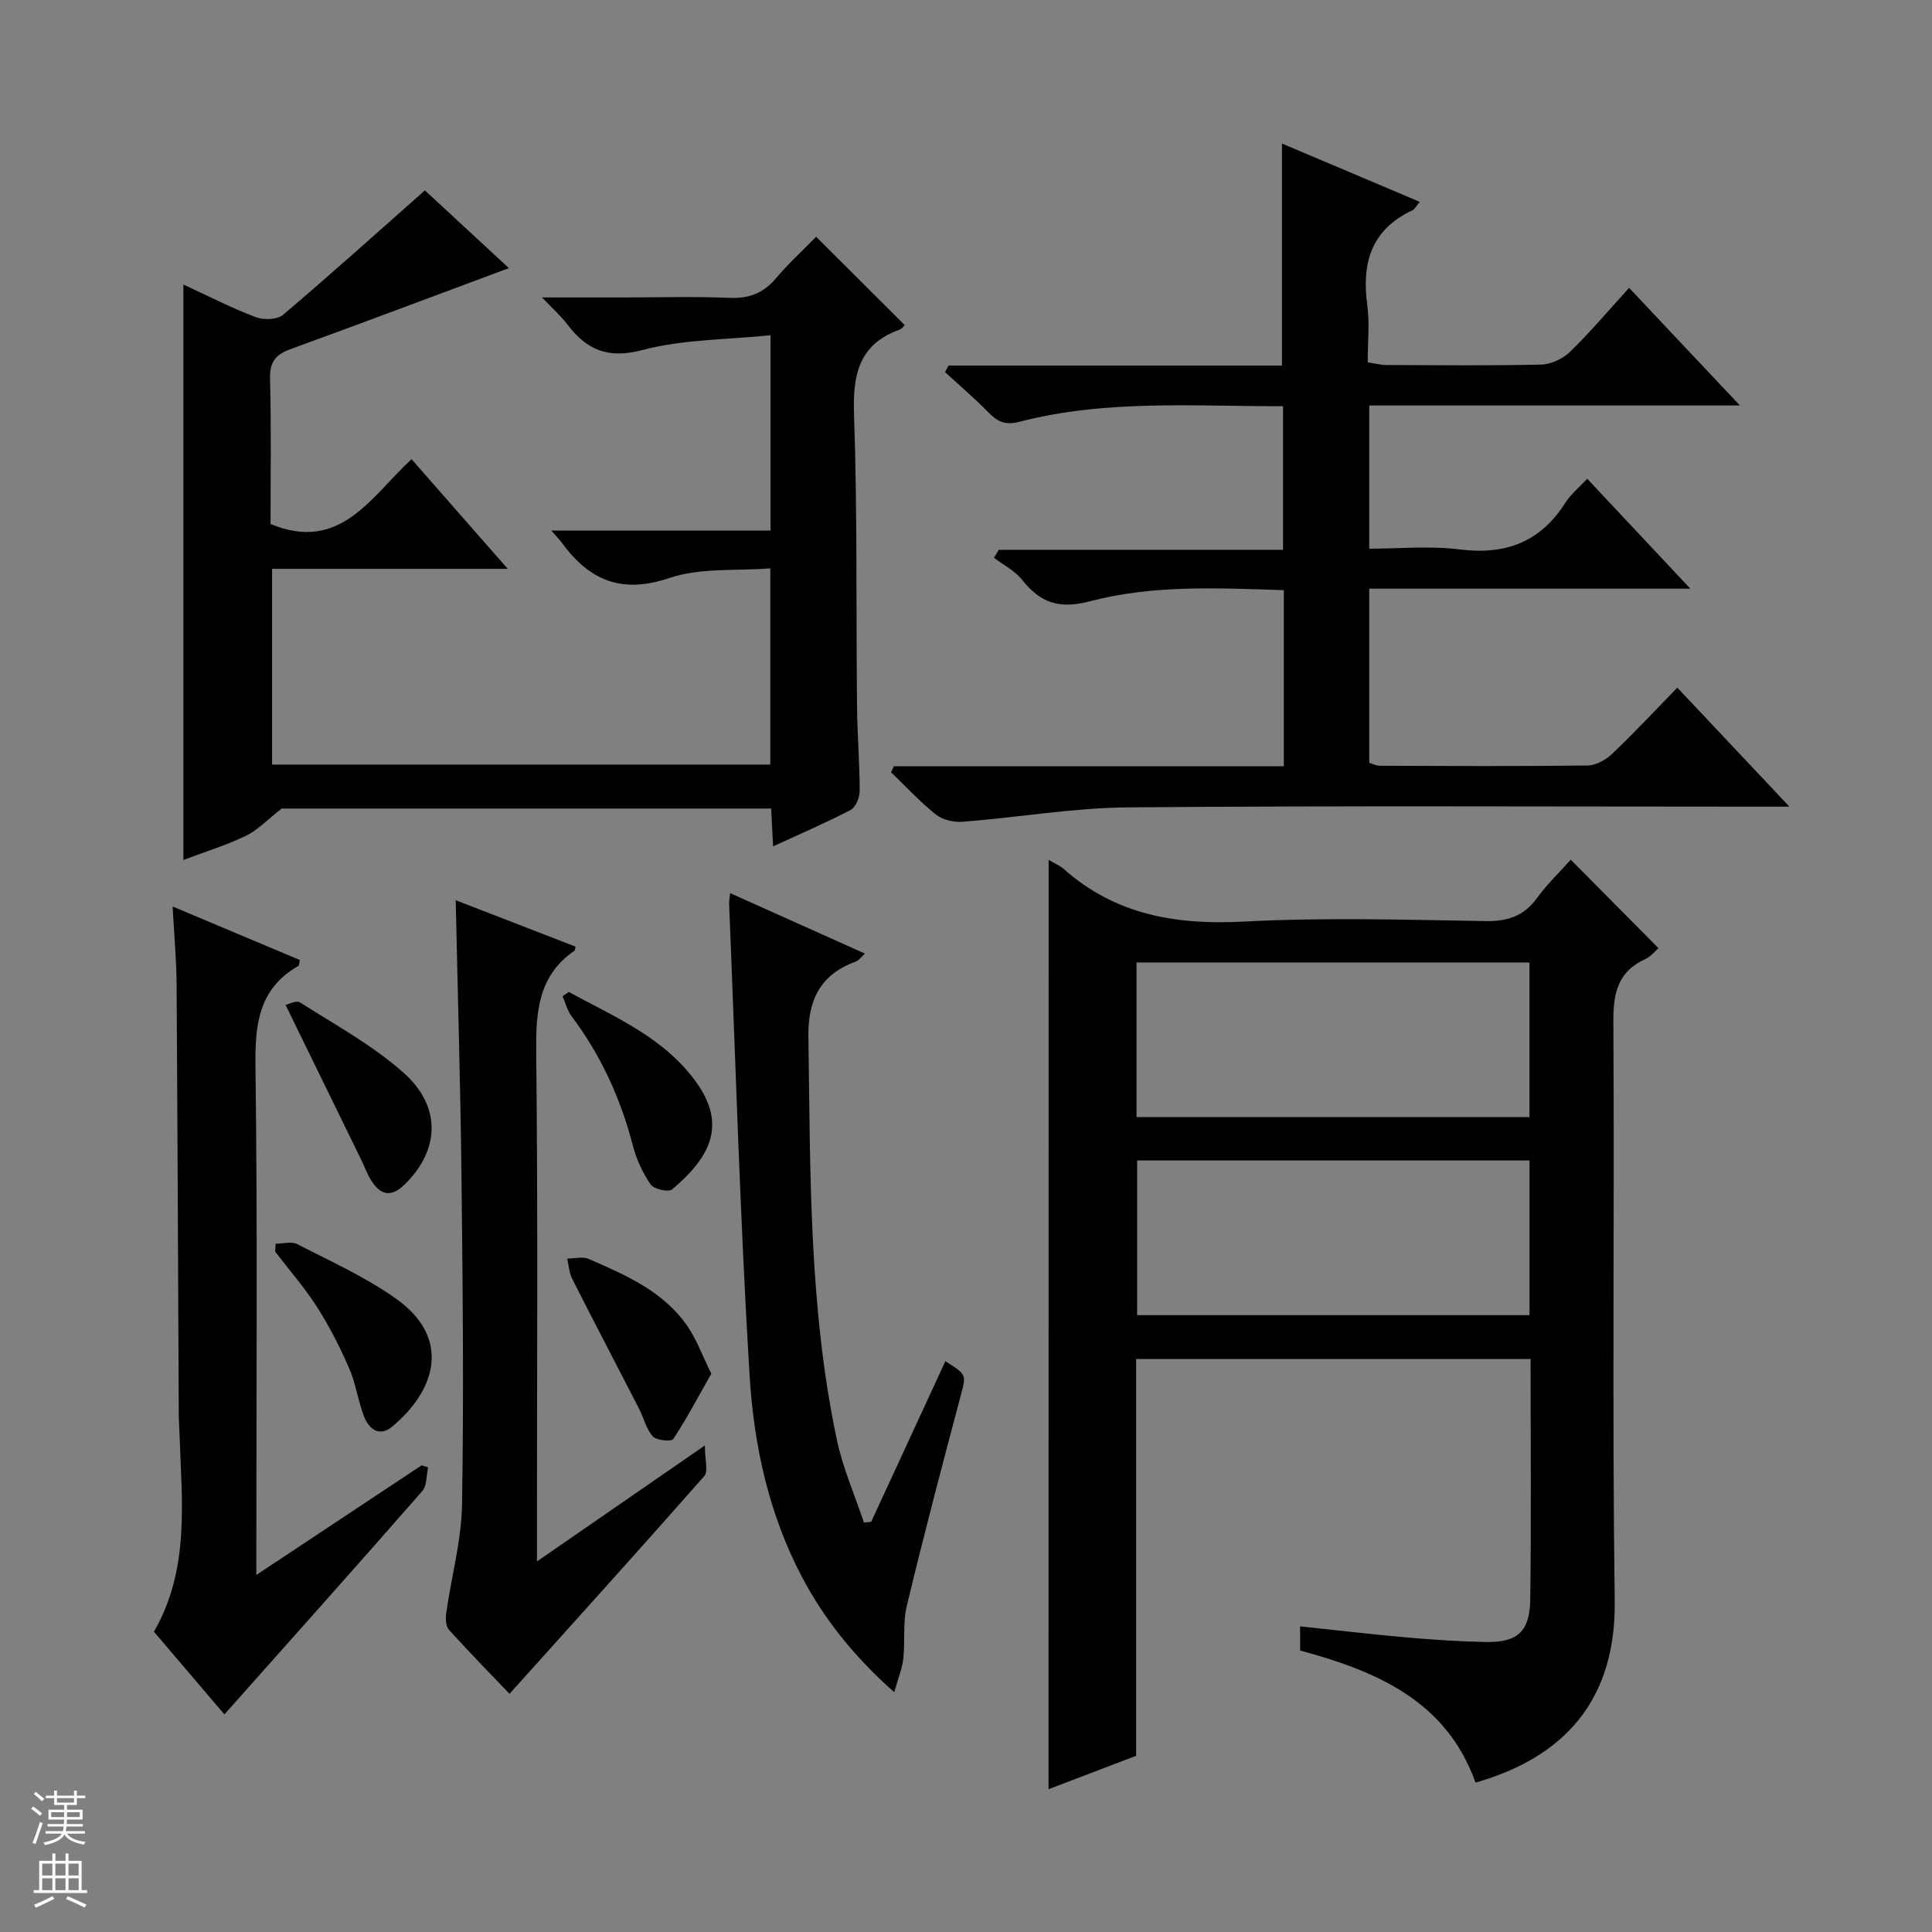 <svg enable-background="new 0 0 400 400" viewBox="0 0 400 400" xmlns="http://www.w3.org/2000/svg"><rect x="0" y="0" width="400" height="400" fill="#808080" stroke="none"/><g fill="#010100"><path d="m217.11 178.03c1.4.83 2.36 1.2 3.07 1.83 10.75 9.58 23.36 11.69 37.41 10.94 16.62-.88 33.32-.37 49.98-.1 4.6.08 7.93-1.04 10.66-4.78 2.12-2.91 4.77-5.45 6.98-7.93 6.11 6.16 11.95 12.05 18.15 18.31-.56.48-1.48 1.69-2.7 2.25-5.69 2.59-6.66 7.02-6.63 12.91.25 40-.26 80 .28 119.99.31 22.99-13.17 33.14-28.82 37.62-6.04-16.96-20.52-23.08-36.32-27.35 0-1.64 0-3.07 0-5 7.49.79 14.7 1.64 21.93 2.28 5.46.48 10.94.85 16.42.96 6.6.14 9.2-2.08 9.3-8.78.23-16.48.07-32.97.07-49.81-27.19 0-54.23 0-81.67 0v82.15c-6.06 2.31-11.86 4.53-18.13 6.92.02-64.37.02-128.11.02-192.41zm18.2 53.26h81.35c0-10.87 0-21.43 0-32.02-27.26 0-54.18 0-81.35 0zm81.36 41c0-10.86 0-21.42 0-32.03-27.25 0-54.18 0-81.24 0v32.03z"/><path d="m37.97 58.91c5.31 2.45 10.03 4.88 14.96 6.75 1.64.62 4.45.55 5.66-.47 9.74-8.25 19.22-16.79 29.38-25.77 5.22 4.83 11.46 10.6 17.39 16.09-15.29 5.69-30.25 11.33-45.27 16.8-3.11 1.13-4.28 2.72-4.18 6.17.27 10.14.1 20.29.1 30.01 14.49 6 20.78-5.68 29.2-13.42 6.62 7.54 12.92 14.73 19.91 22.7-16.77 0-32.62 0-48.79 0v40.52h103.15c0-13.3 0-26.37 0-40.62-7 .57-14.45-.18-20.9 2-10.03 3.4-16.68.39-22.36-7.43-.39-.53-.86-1-2.08-2.4h45.39c0-13.59 0-26.33 0-40.43-8.96.93-18.03.82-26.49 3.05-7.22 1.91-11.57-.01-15.61-5.34-1.26-1.66-2.85-3.06-5.21-5.54h17.37c7.16 0 14.34-.22 21.49.09 4.03.17 6.97-.99 9.56-4.04 2.68-3.15 5.76-5.97 8.34-8.61 6.26 6.24 12.21 12.19 18.32 18.28-.1.09-.49.74-1.04.94-8.46 3.05-9.73 9.34-9.44 17.6.69 20.13.41 40.3.62 60.45.06 5.82.54 11.63.55 17.44 0 1.35-.81 3.4-1.86 3.95-5.11 2.67-10.43 4.95-16.07 7.55-.15-2.87-.26-5.16-.4-7.83-34.29 0-68.53 0-101.34 0-3.01 2.35-4.97 4.47-7.4 5.64-4 1.93-8.3 3.25-12.95 5.01 0-39.77 0-79.11 0-119.14z"/><path d="m185.06 158.65h80.74c0-12.45 0-24.23 0-36.46-13.54-.43-27.07-1.15-40.14 2.3-6.37 1.68-10.26.32-14.04-4.44-1.49-1.88-3.85-3.06-5.82-4.56.33-.55.66-1.11.99-1.66h58.85c0-10.19 0-19.73 0-29.73-18.3.05-36.6-1.44-54.54 3.22-2.96.77-4.55.01-6.45-1.93-2.86-2.92-5.98-5.58-9-8.35.25-.45.5-.9.74-1.36h69.03c0-15.53 0-30.44 0-45.96 9.38 3.97 18.74 7.93 28.53 12.07-.75.88-1.05 1.53-1.54 1.76-8.5 3.99-10.53 10.89-9.33 19.61.51 3.75.09 7.64.09 11.86 1.44.21 2.69.55 3.93.55 10.66.04 21.33.16 31.99-.09 2.03-.05 4.47-1.19 5.95-2.62 4.16-4.05 7.92-8.51 12.25-13.26 7.51 7.97 14.81 15.72 22.94 24.35-26.32 0-51.37 0-76.74 0v29.65c6.2 0 12.53-.63 18.69.15 9.55 1.21 16.78-1.54 21.96-9.73 1.12-1.76 2.85-3.14 4.48-4.9 7.01 7.47 13.79 14.7 21.35 22.76-22.77 0-44.47 0-66.48 0v36.05c.66.19 1.42.6 2.18.61 14.33.05 28.66.13 42.99-.05 1.73-.02 3.79-1.15 5.1-2.4 4.57-4.34 8.87-8.96 13.51-13.72 7.75 8.22 15.04 15.97 23.21 24.64-2.62 0-4.31 0-6 0-43.66 0-87.32-.22-130.97.15-11.4.1-22.77 2.09-34.18 2.98-1.82.14-4.14-.38-5.53-1.48-3.33-2.64-6.24-5.81-9.32-8.77.21-.42.39-.83.58-1.24z"/><path d="m35.74 187.68c9.37 3.94 17.87 7.52 26.34 11.08-.16.68-.13 1.13-.3 1.22-8.19 4.68-9 12.01-8.89 20.69.44 32.97.18 65.96.18 98.94v6.47c11.92-7.91 23.07-15.3 34.22-22.7.45.14.9.27 1.34.41-.37 1.66-.22 3.8-1.2 4.92-13.46 15.38-27.08 30.62-40.97 46.24-4.42-5.18-9.43-11.07-14.59-17.12 7.46-12.93 5.77-26.95 5.3-40.83-.05-1.5-.16-2.99-.16-4.49-.15-29.64-.25-59.29-.45-88.93-.04-4.95-.5-9.91-.82-15.9z"/><path d="m145.93 299.27c0 2.95.75 5.35-.11 6.33-13.15 14.94-26.5 29.7-40.33 45.09-3.69-3.87-8.21-8.47-12.54-13.26-.67-.75-.72-2.36-.56-3.51 1.07-7.51 3.15-14.98 3.27-22.5.38-22.49.14-44.99-.11-67.48-.21-18.95-.78-37.89-1.2-57.56 8.4 3.26 16.63 6.44 24.81 9.61-.13.54-.11.76-.21.83-7.71 5.31-8.02 12.99-7.93 21.48.36 32.83.15 65.66.15 98.49v6.49c11.71-8.08 22.55-15.57 34.76-24.01z"/><path d="m151.16 184.91c9.51 4.27 18.56 8.33 27.91 12.52-.74.66-1.23 1.42-1.9 1.66-7.35 2.66-9.92 7.98-9.8 15.6.42 27.92.07 55.9 5.89 83.41 1.24 5.84 3.71 11.43 5.61 17.13l1.5-.15c5.12-11.08 10.23-22.15 15.36-33.26 4.54 2.86 4.32 2.8 3.11 7.37-3.83 14.4-7.62 28.82-11.1 43.31-.84 3.49-.33 7.29-.72 10.92-.21 1.95-1.01 3.83-1.88 6.94-8.45-7.53-14.49-15.15-19.08-23.83-6.87-12.99-9.98-27.27-10.86-41.66-1.98-32.52-2.9-65.1-4.24-97.66-.03-.49.07-.99.2-2.3z"/><path d="m57.06 257.5c1.52 0 3.31-.53 4.5.09 6.91 3.57 14.12 6.8 20.42 11.28 11.64 8.27 8.14 19.09-.8 26.51-2.66 2.21-4.82.46-5.82-2.14-1.25-3.22-1.68-6.78-3.06-9.93-1.91-4.38-4.1-8.7-6.67-12.72s-5.75-7.65-8.66-11.45c.02-.54.05-1.09.09-1.64z"/><path d="m117.76 205.37c9.49 5.19 19.66 9.37 26.36 18.65 6.73 9.32 2.35 16.03-4.97 22.24-.74.62-3.76-.05-4.42-1.01-1.66-2.4-2.97-5.22-3.7-8.05-2.53-9.77-6.62-18.73-12.7-26.81-.88-1.17-1.25-2.74-1.85-4.13.43-.29.86-.59 1.28-.89z"/><path d="m59.13 208.07c.37-.07 2.17-1.04 3.01-.51 7.28 4.62 14.98 8.84 21.38 14.51 7.99 7.07 7.48 16.08.29 23.13-2.77 2.72-4.93 2.31-6.87-.66-.9-1.38-1.45-2.98-2.18-4.47-5.06-10.38-10.13-20.75-15.63-32z"/><path d="m147.27 284.41c-2.6 4.59-5.03 9.19-7.88 13.53-.37.57-3.48.29-4.24-.56-1.38-1.53-1.87-3.82-2.85-5.74-4.6-8.95-9.27-17.86-13.82-26.84-.64-1.26-.72-2.81-1.05-4.22 1.5 0 3.2-.47 4.45.07 7.77 3.37 15.63 6.77 20.6 14.14 1.8 2.69 2.92 5.82 4.79 9.62z"/></g><path d="m6.45 374.46.42-.45c.65.47 1.27.95 1.85 1.44l-.45.49c-.66-.56-1.26-1.06-1.83-1.48m.93 7.33-.63-.26c.55-1.36 1.05-2.8 1.52-4.33.19.1.38.19.59.27-.46 1.29-.95 2.73-1.48 4.32m-.38-10.38.44-.42c.43.34 1.01.82 1.74 1.44l-.49.49c-.53-.51-1.09-1.01-1.69-1.51m2.5.35h1.72v-1.04h.59v1.04h3.52v-1.04h.59v1.04h1.75v.53h-1.75v1.42h-2.03v.97h3.22v2.03h-3.24c0 .35-.01.66-.03.93h3.32v.53h-3.37c-.03.27-.08.58-.15.94h3.96v.53h-3.71c.67.92 1.93 1.48 3.79 1.68-.13.24-.23.44-.29.59-2.13-.38-3.48-1.08-4.04-2.12-.43.97-1.77 1.72-4.03 2.23-.09-.19-.2-.37-.33-.55 2.1-.42 3.37-1.03 3.81-1.83h-3.36v-.53h3.58c.08-.29.13-.61.16-.94h-3.33v-.53h3.39c.02-.27.04-.58.04-.93h-3.23v-2.03h3.25v-.97h-2.07v-1.42h-1.73zm1.12 3.44v1h2.65c.01-.3.02-.44.01-.4v-.25-.35zm1.19-2h3.52v-.91h-3.52zm4.71 2h-2.63v.59c0 .15-.01.28-.01.4h2.64z" fill="#fafafc"/><path d="m13.55 383.74h.63v1.52h2.72v6.07h1.13v.6h-11.05v-.6h1.13v-6.07h2.73v-1.52h.63v1.52h2.1v-1.52zm-2.68 8.83.38.56c-1.24.63-2.53 1.25-3.85 1.85-.1-.21-.21-.42-.34-.63 1.36-.55 2.63-1.15 3.81-1.78m-2.13-4.27h2.1v-2.45h-2.1zm0 3.04h2.1v-2.46h-2.1zm2.72-3.04h2.1v-2.45h-2.1zm0 3.04h2.1v-2.46h-2.1zm6.07 3.6c-1.41-.71-2.7-1.3-3.86-1.78l.35-.56c1.45.62 2.75 1.19 3.88 1.72zm-1.25-9.09h-2.1v2.45h2.1zm-2.09 5.49h2.1v-2.46h-2.1z" fill="#fafafc"/></svg>